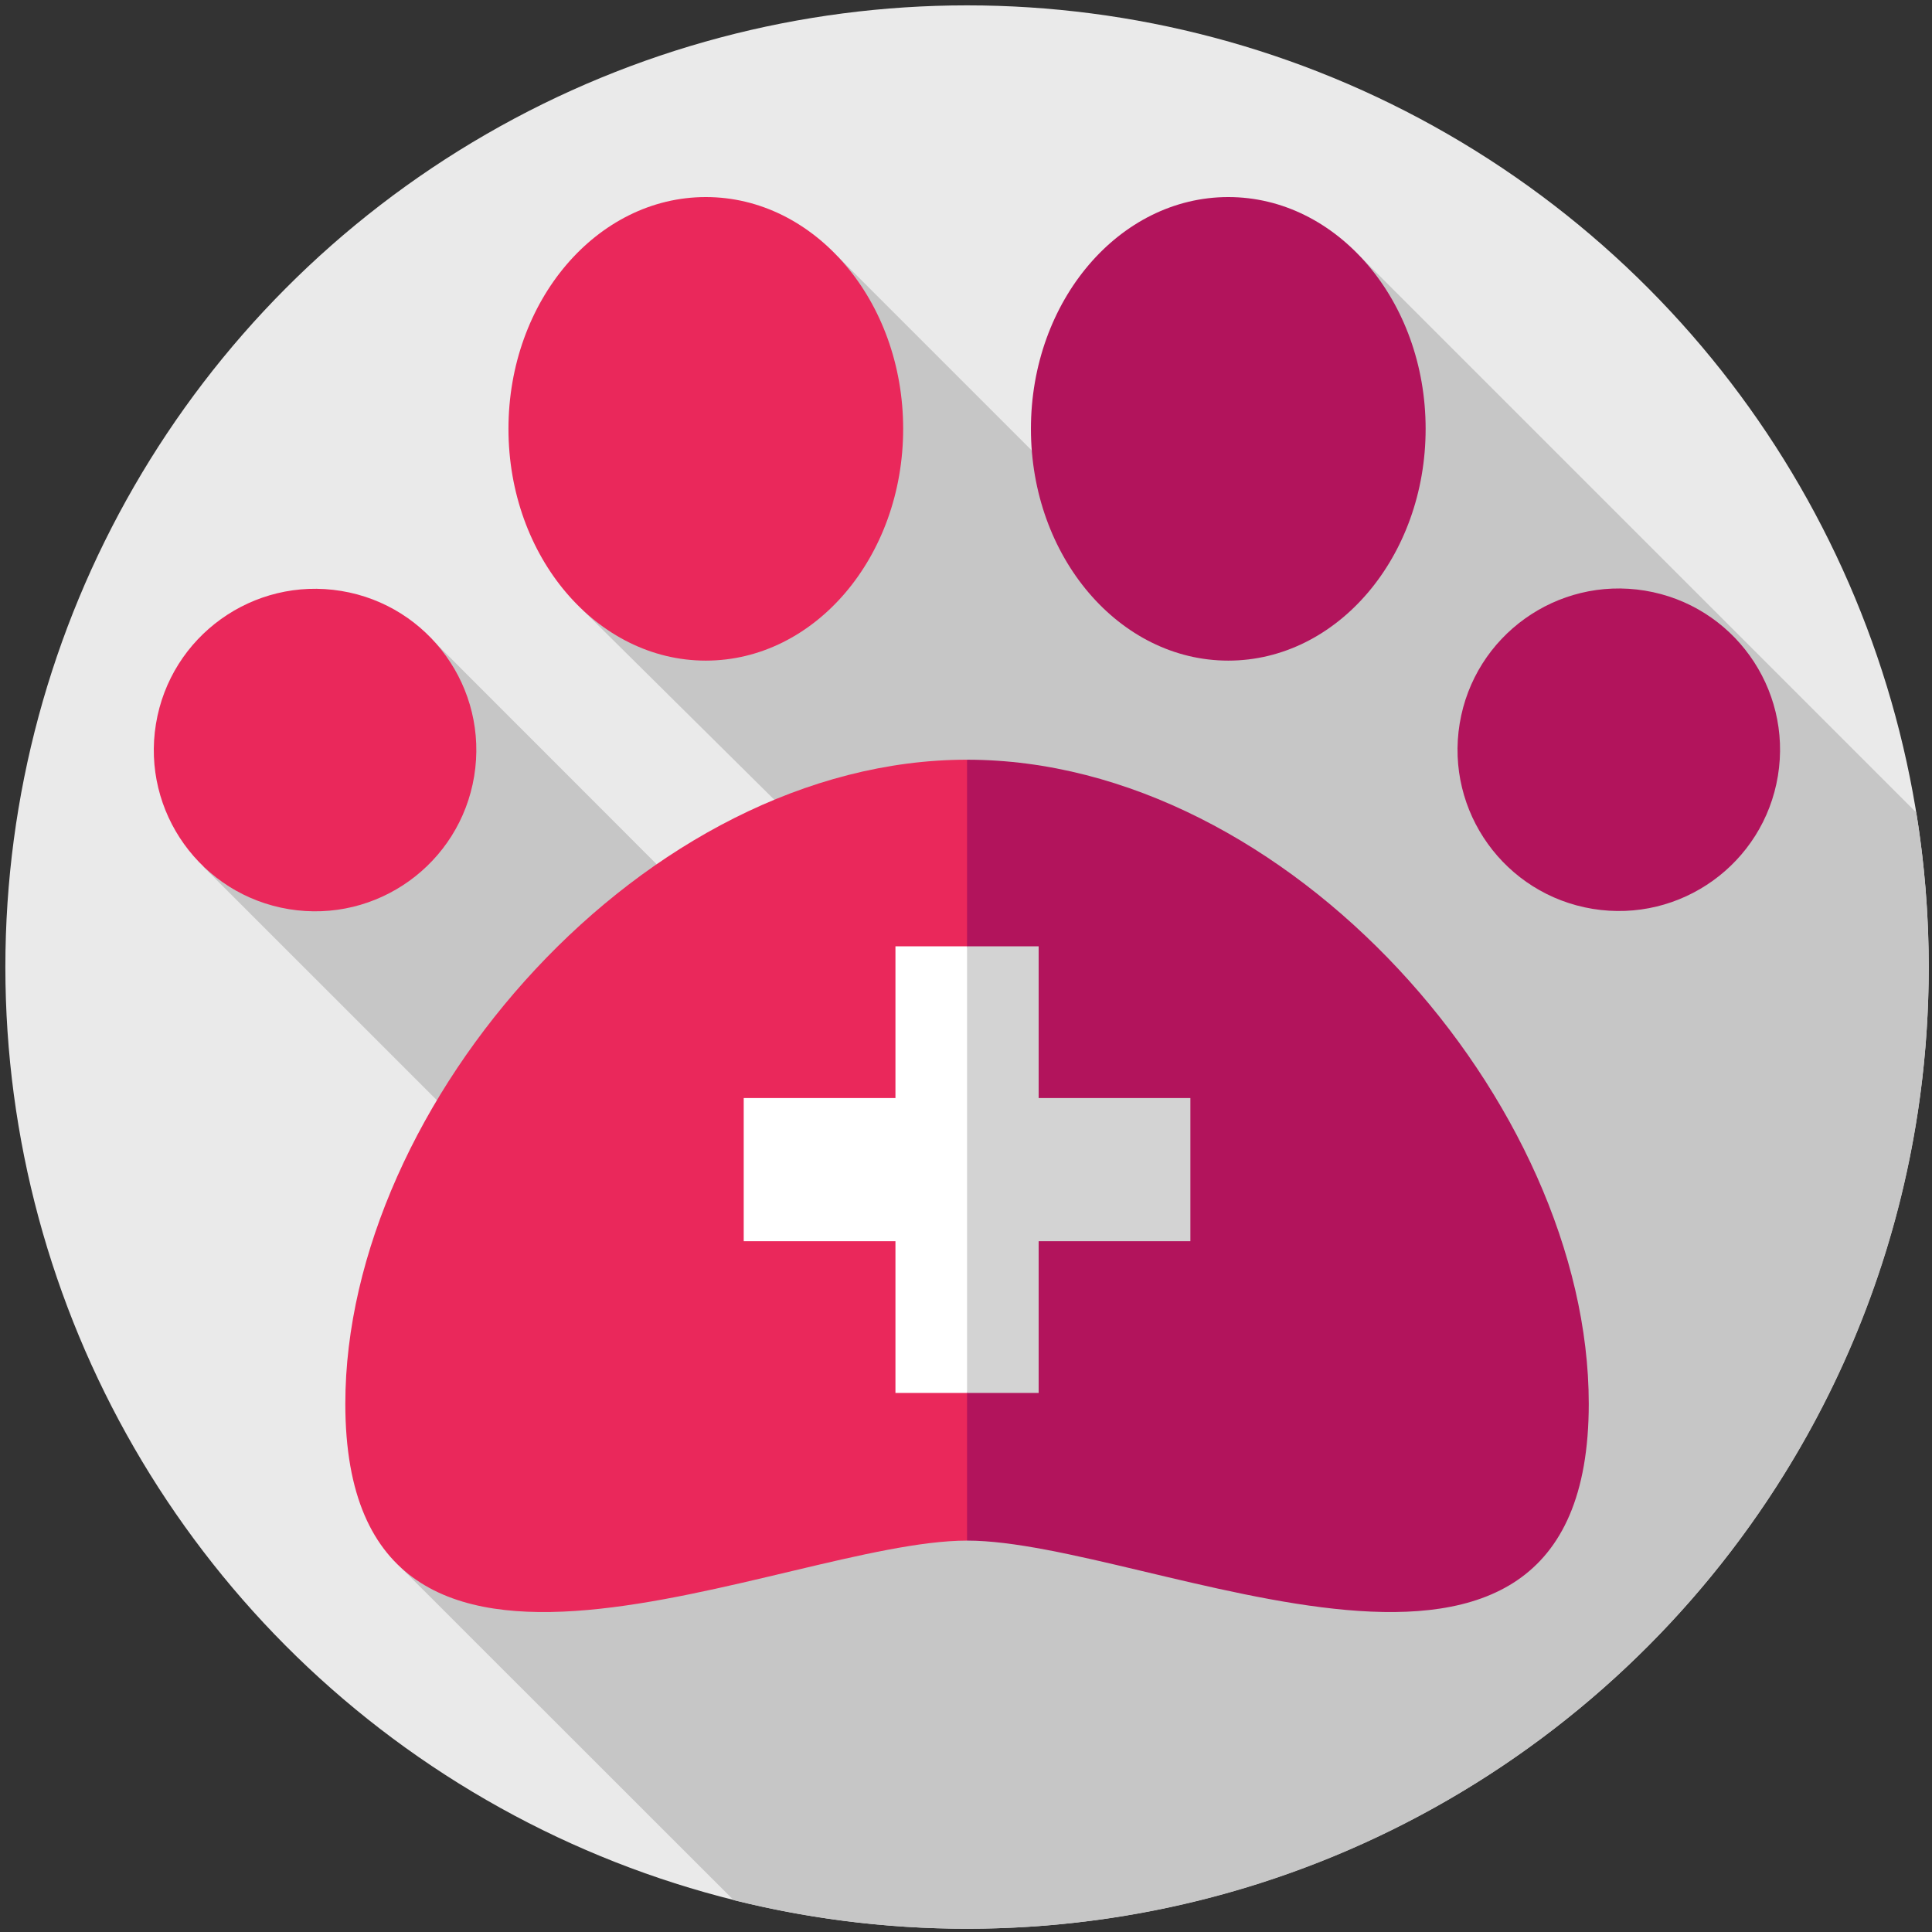 <svg width="900" height="900" version="1.1" viewBox="0 0 238.12 238.12" xmlns="http://www.w3.org/2000/svg">
 <rect x="0" y="0" width="238.12" height="238.12" fill="#333333" stroke="none"/>
 <g transform="matrix(.463 0 0 .463 .661 .661)">
  <g id="XMLID_56_">
   <circle cx="256" cy="256" r="256" fill="#eaeaea"/>
  </g>
  <path d="m512 256c0-13.998-1.141-27.728-3.303-41.116l-148.1-148.1-80.539 58.537-58.537-58.537-67.775 94.22 58.014 57.461-25.785 22.779-73.063-73.109-60.21 61.156 72.627 72.624-19.945 114.04 88.486 88.438c19.894 4.961 40.701 7.609 62.13 7.609 141.38 0 256-114.62 256-256z" fill="#c6c6c6"/>
  <path d="m90.496 372.24c0 97.845 116.74 36.441 165.5 36.441l101.17-84.895-101.17-122.98c-85.612 0-165.5 91.533-165.5 171.43z" fill="#ea285b"/>
  <path d="m256 200.81v207.87c48.765 0 165.5 61.403 165.5-36.441 0-79.897-79.892-171.43-165.5-171.43z" fill="#b2145c"/>
  <circle transform="matrix(.162 -.987 .987 .162 -126.66 247.45)" cx="82.414" cy="198.33" r="42.915" fill="#ea285b"/>
  <circle transform="matrix(.162 -.987 .987 .162 164.15 590.02)" cx="429.58" cy="198.33" r="42.915" fill="#b2145c"/>
  <path d="m236.94 250.48v40.391h-40.391v38.114h40.391v40.391h19.057l19.573-59.448-19.573-59.448z" fill="#fff"/>
  <path d="m275.06 290.87v-40.391h-19.057v118.9h19.057v-40.391h40.391v-38.114z" fill="#d3d3d3"/>
  <ellipse cx="186.46" cy="112.73" rx="52.535" ry="61.7" fill="#ea285b"/>
  <ellipse cx="325.54" cy="112.73" rx="52.535" ry="61.7" fill="#b2145c"/>
 </g>
</svg>
